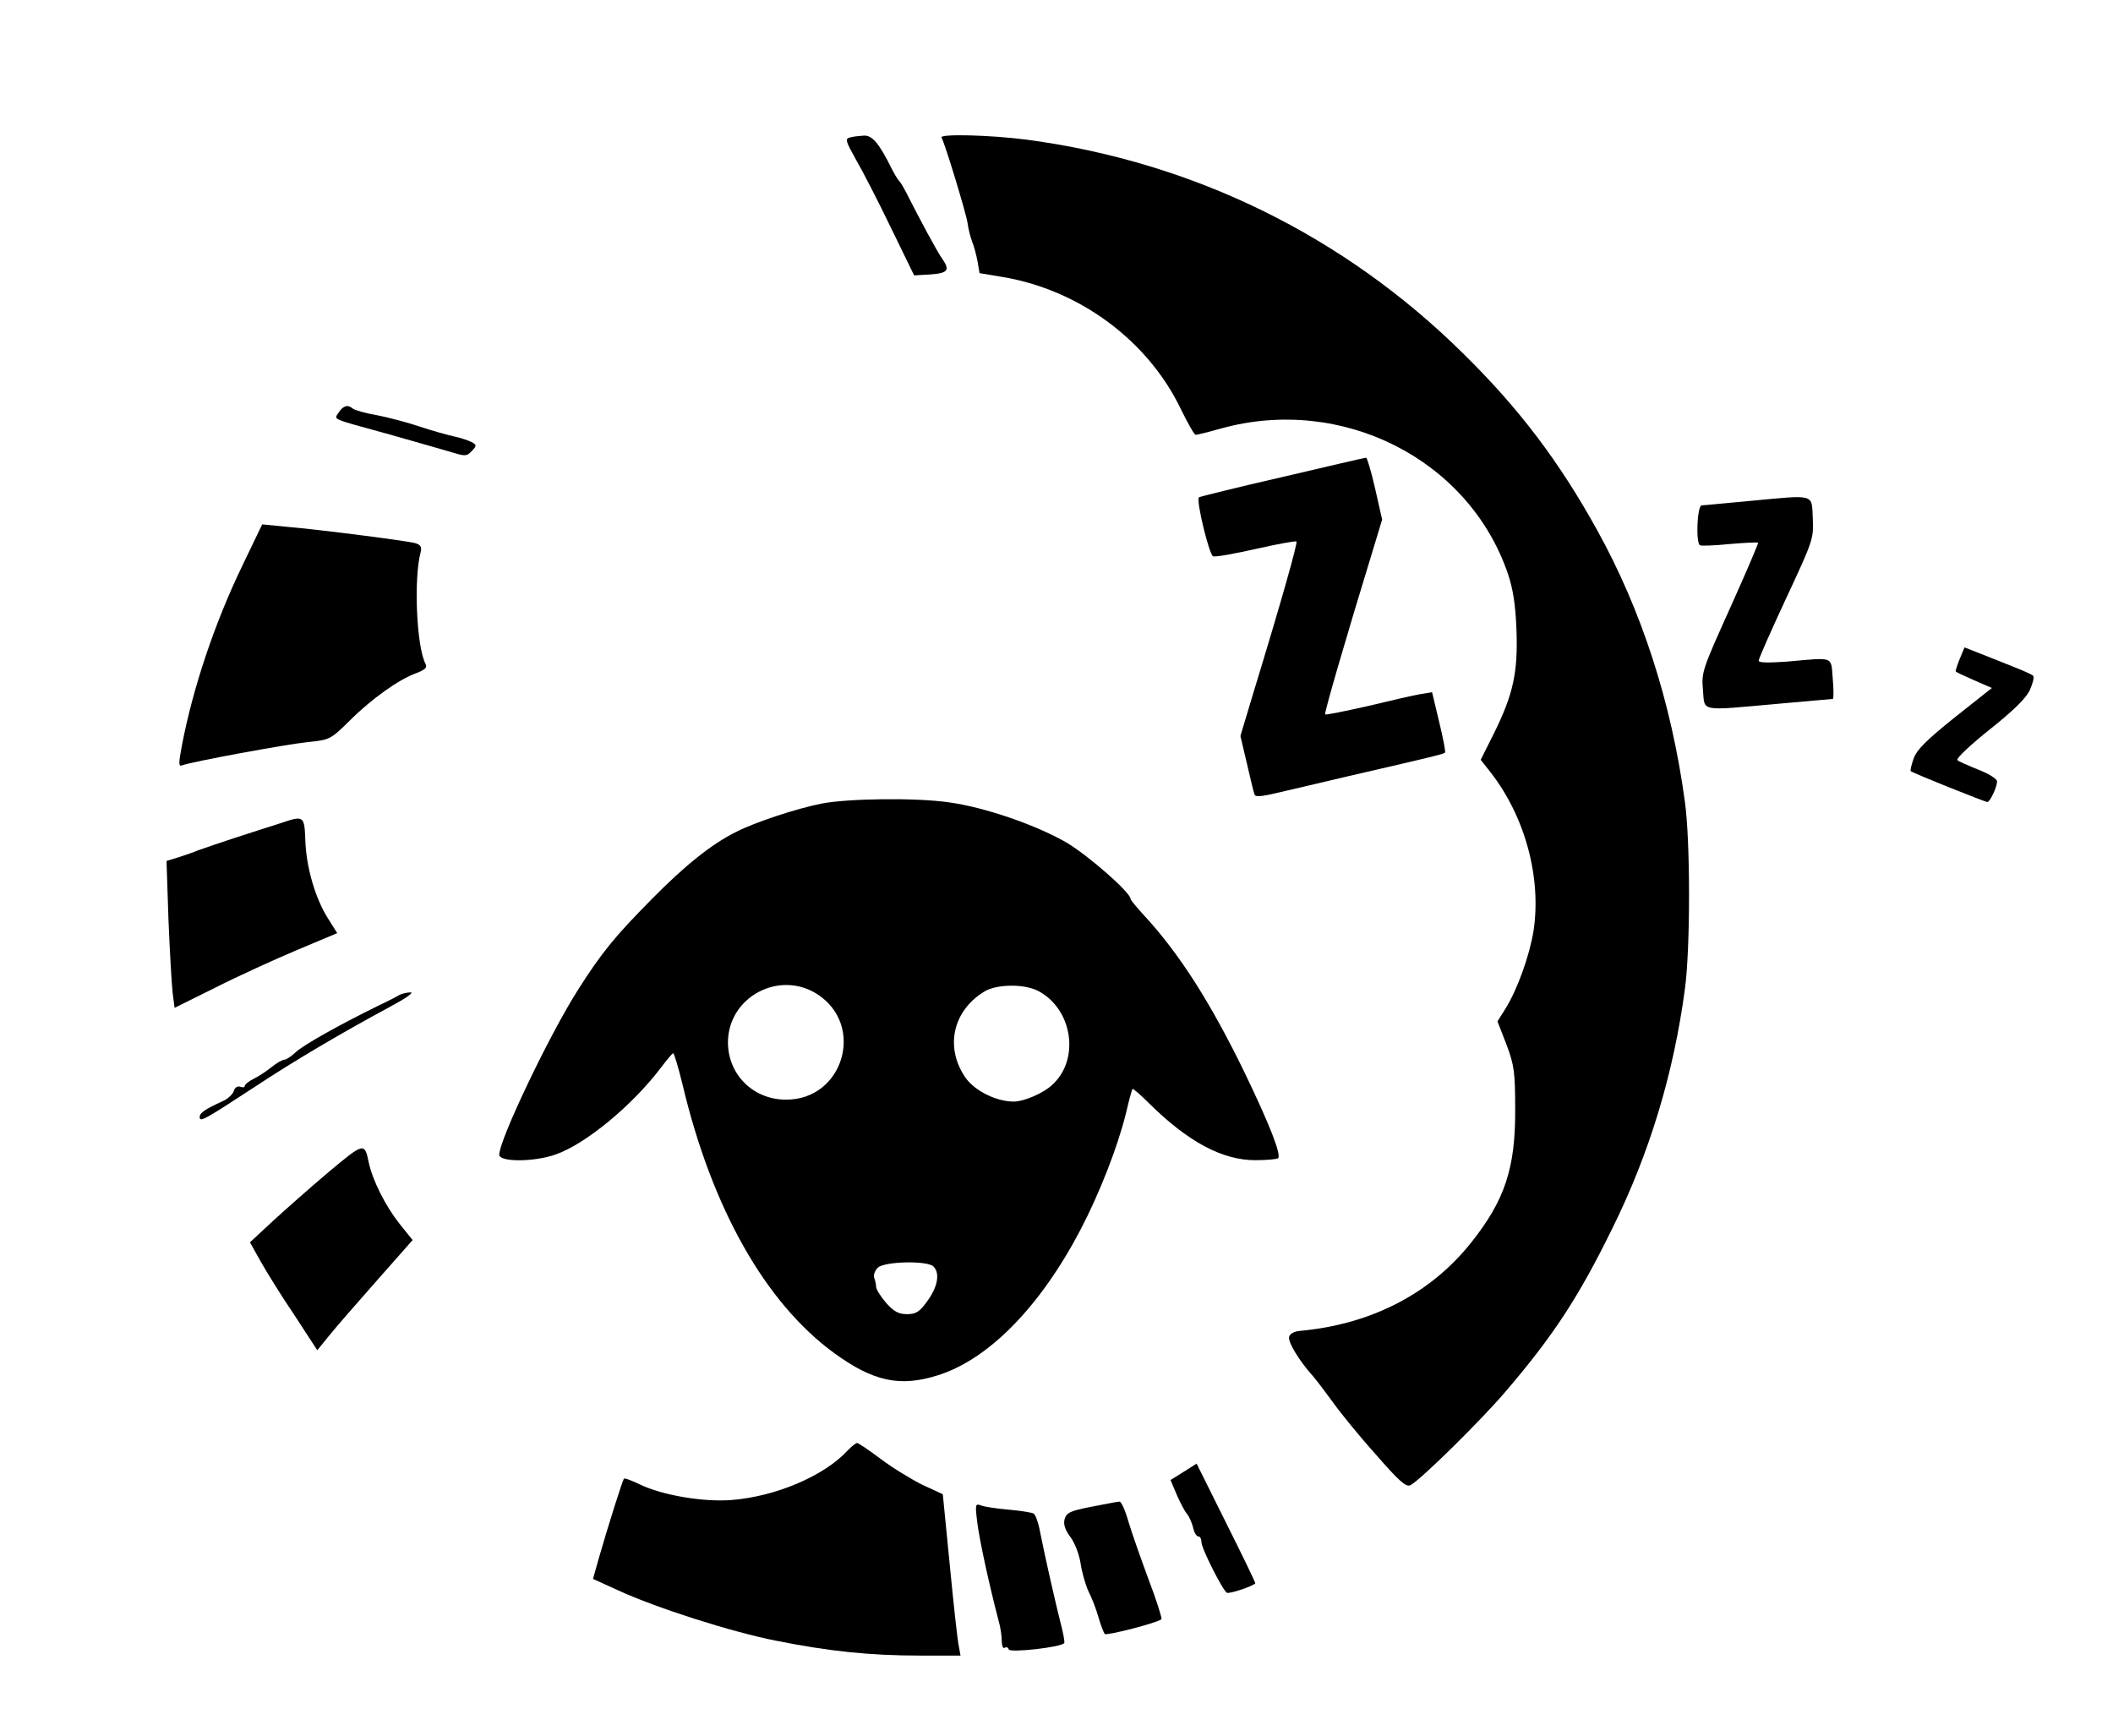 <?xml version="1.0" standalone="no"?>
<!DOCTYPE svg PUBLIC "-//W3C//DTD SVG 20010904//EN"
 "http://www.w3.org/TR/2001/REC-SVG-20010904/DTD/svg10.dtd">
<svg version="1.0" xmlns="http://www.w3.org/2000/svg"
 width="656pt" height="539pt" viewBox="0 0 656 539"
 preserveAspectRatio="xMidYMid meet">
<g transform="translate(0,539) scale(0.1,-0.1)"
fill="#000000" stroke="none">
<path d="M2638 4963 c-15 -4 -12 -12 18 -66 20 -34 69 -129 109 -212 l73 -150
51 3 c54 4 61 13 36 49 -14 19 -68 119 -113 208 -9 17 -18 32 -22 35 -3 3 -13
19 -21 35 -40 81 -61 105 -87 104 -15 -1 -35 -3 -44 -6z"/>
<path d="M2923 4963 c11 -19 77 -237 81 -266 2 -18 9 -43 14 -57 6 -14 13 -41
17 -62 l6 -36 72 -12 c239 -40 452 -198 554 -412 21 -43 41 -78 45 -78 5 0 41
9 80 20 374 103 767 -95 889 -450 16 -47 24 -96 27 -175 5 -132 -10 -201 -70
-322 l-41 -82 30 -38 c108 -138 159 -328 134 -493 -13 -79 -50 -182 -88 -243
l-24 -38 28 -72 c24 -64 27 -86 27 -202 1 -181 -32 -281 -136 -412 -126 -159
-311 -255 -533 -275 -18 -2 -31 -9 -33 -19 -3 -17 31 -73 73 -120 13 -15 40
-51 62 -81 21 -30 80 -103 132 -161 74 -85 96 -105 110 -98 33 18 222 204 298
294 146 171 224 290 328 502 116 234 191 482 226 745 17 124 17 459 0 580 -42
311 -135 596 -273 845 -118 213 -242 377 -415 547 -369 365 -837 595 -1353
664 -113 15 -274 19 -267 7z"/>
<path d="M1052 4110 c-15 -24 -31 -17 158 -69 80 -23 166 -47 192 -55 43 -13
47 -13 63 4 16 17 15 19 -2 28 -10 5 -34 13 -53 17 -19 4 -66 17 -105 30 -38
13 -99 29 -135 36 -36 6 -69 16 -74 20 -16 14 -30 10 -44 -11z"/>
<path d="M3981 3909 c-140 -32 -256 -61 -259 -63 -9 -10 32 -178 44 -183 8 -3
67 8 134 23 66 15 122 25 125 23 4 -5 -46 -183 -135 -474 l-39 -130 20 -85
c11 -47 21 -90 24 -97 3 -8 23 -6 77 7 40 9 136 32 213 50 252 58 297 69 301
73 3 2 -6 46 -18 96 l-22 92 -36 -6 c-19 -3 -93 -20 -163 -37 -71 -16 -130
-28 -133 -26 -3 4 56 209 157 539 l20 66 -22 97 c-12 53 -25 96 -28 95 -3 0
-120 -27 -260 -60z"/>
<path d="M5435 3835 c-77 -7 -146 -14 -152 -14 -14 -1 -19 -117 -5 -124 4 -2
45 -1 92 4 47 4 86 6 88 4 2 -1 -37 -92 -86 -201 -87 -193 -90 -201 -85 -256
6 -69 -14 -65 233 -43 91 8 167 15 170 15 3 0 3 28 0 62 -6 72 7 67 -142 54
-58 -4 -88 -4 -88 3 0 6 38 92 85 193 83 178 86 185 83 248 -4 78 10 74 -193
55z"/>
<path d="M752 3633 c-86 -178 -153 -379 -187 -556 -11 -58 -11 -68 1 -63 28
11 321 65 389 72 69 7 71 8 130 66 69 69 154 129 207 148 28 11 35 17 29 29
-28 54 -37 265 -15 347 4 16 0 23 -18 28 -26 7 -296 42 -403 51 l-71 7 -62
-129z"/>
<path d="M6084 3344 c-8 -20 -14 -38 -12 -39 2 -2 27 -14 57 -27 l55 -24 -115
-91 c-87 -70 -118 -100 -128 -128 -7 -20 -11 -38 -9 -39 6 -6 231 -96 238 -96
8 0 30 46 30 64 0 8 -26 24 -57 36 -32 13 -62 26 -66 30 -5 5 40 47 100 95 73
58 114 98 125 123 9 20 14 40 10 44 -4 4 -31 16 -59 27 -29 12 -76 30 -103 41
l-51 20 -15 -36z"/>
<path d="M2550 2895 c-76 -15 -207 -58 -265 -88 -75 -37 -160 -105 -262 -209
-115 -116 -157 -168 -231 -285 -89 -141 -242 -462 -242 -508 0 -23 106 -23
173 0 94 32 239 152 328 269 19 25 36 46 39 46 3 0 16 -44 29 -97 91 -384 257
-678 471 -834 121 -88 204 -106 321 -69 157 49 317 211 443 451 60 115 116
258 142 364 9 39 18 72 20 74 2 2 25 -18 51 -44 121 -120 228 -177 330 -177
35 0 67 3 71 6 10 11 -24 100 -104 266 -105 216 -202 369 -313 489 -23 25 -41
47 -41 50 0 20 -129 133 -197 174 -94 55 -256 111 -367 126 -103 15 -315 12
-396 -4z m-12 -592 c149 -97 80 -328 -98 -327 -101 0 -179 77 -180 176 -1 142
159 228 278 151z m684 11 c107 -55 132 -211 46 -291 -28 -27 -89 -53 -121 -53
-53 0 -118 32 -148 72 -66 93 -43 208 56 269 38 24 124 25 167 3z m-324 -856
c21 -21 13 -63 -18 -106 -25 -35 -36 -42 -64 -42 -26 0 -41 8 -65 35 -17 20
-31 42 -31 50 0 7 -3 20 -6 28 -3 8 2 22 11 31 20 20 154 23 173 4z"/>
<path d="M870 2834 c-25 -8 -88 -28 -140 -45 -52 -17 -104 -35 -115 -39 -11
-5 -38 -14 -59 -21 l-39 -12 6 -181 c4 -99 10 -202 13 -228 l6 -47 127 63 c69
35 183 87 252 116 l126 53 -29 46 c-39 62 -67 157 -70 241 -3 78 -4 79 -78 54z"/>
<path d="M1240 2301 c-8 -5 -37 -20 -65 -33 -126 -62 -232 -122 -256 -144 -14
-13 -30 -24 -36 -24 -6 0 -24 -10 -40 -23 -15 -12 -40 -29 -55 -36 -16 -8 -28
-18 -28 -22 0 -5 -6 -6 -14 -3 -8 3 -17 -2 -20 -13 -3 -10 -18 -24 -33 -31
-57 -26 -73 -37 -73 -50 0 -17 14 -9 170 93 124 82 270 168 424 251 45 24 72
43 61 43 -11 0 -27 -4 -35 -8z"/>
<path d="M1020 1751 c-58 -49 -136 -118 -174 -153 l-70 -65 33 -59 c18 -32 65
-108 105 -167 l71 -109 35 43 c19 24 86 101 148 171 l113 128 -41 51 c-44 56
-83 134 -95 189 -13 64 -15 63 -125 -29z"/>
<path d="M2630 885 c-73 -78 -222 -141 -358 -152 -90 -7 -217 15 -287 49 -25
12 -46 20 -48 17 -4 -4 -49 -146 -78 -247 l-18 -64 77 -35 c119 -55 354 -130
492 -157 165 -33 292 -46 446 -46 l126 0 -5 28 c-4 15 -16 127 -28 250 l-22
223 -63 29 c-34 17 -92 52 -129 80 -36 27 -70 50 -74 50 -4 0 -18 -11 -31 -25z"/>
<path d="M3674 820 l-40 -25 19 -45 c11 -25 25 -52 32 -60 7 -8 15 -27 19 -42
3 -16 11 -28 16 -28 6 0 10 -8 10 -18 0 -19 65 -148 79 -157 7 -4 78 19 88 29
2 1 -39 85 -90 187 l-92 185 -41 -26z"/>
<path d="M3388 712 c-66 -13 -77 -18 -83 -39 -4 -16 2 -34 19 -56 13 -18 27
-54 31 -82 4 -27 15 -65 24 -85 10 -19 24 -55 31 -80 7 -25 16 -48 20 -53 5
-6 165 35 176 46 2 2 -15 58 -40 123 -24 65 -53 147 -63 181 -10 35 -22 62
-28 61 -5 0 -45 -8 -87 -16z"/>
<path d="M3034 664 c6 -52 37 -194 66 -305 6 -20 10 -48 10 -63 0 -15 4 -25 9
-22 5 4 11 1 13 -5 4 -11 165 7 172 20 2 3 -3 31 -11 61 -15 59 -48 203 -64
284 -5 28 -14 53 -20 57 -6 3 -41 9 -77 12 -37 3 -76 9 -86 13 -18 7 -19 4
-12 -52z"/>
</g>
</svg>
